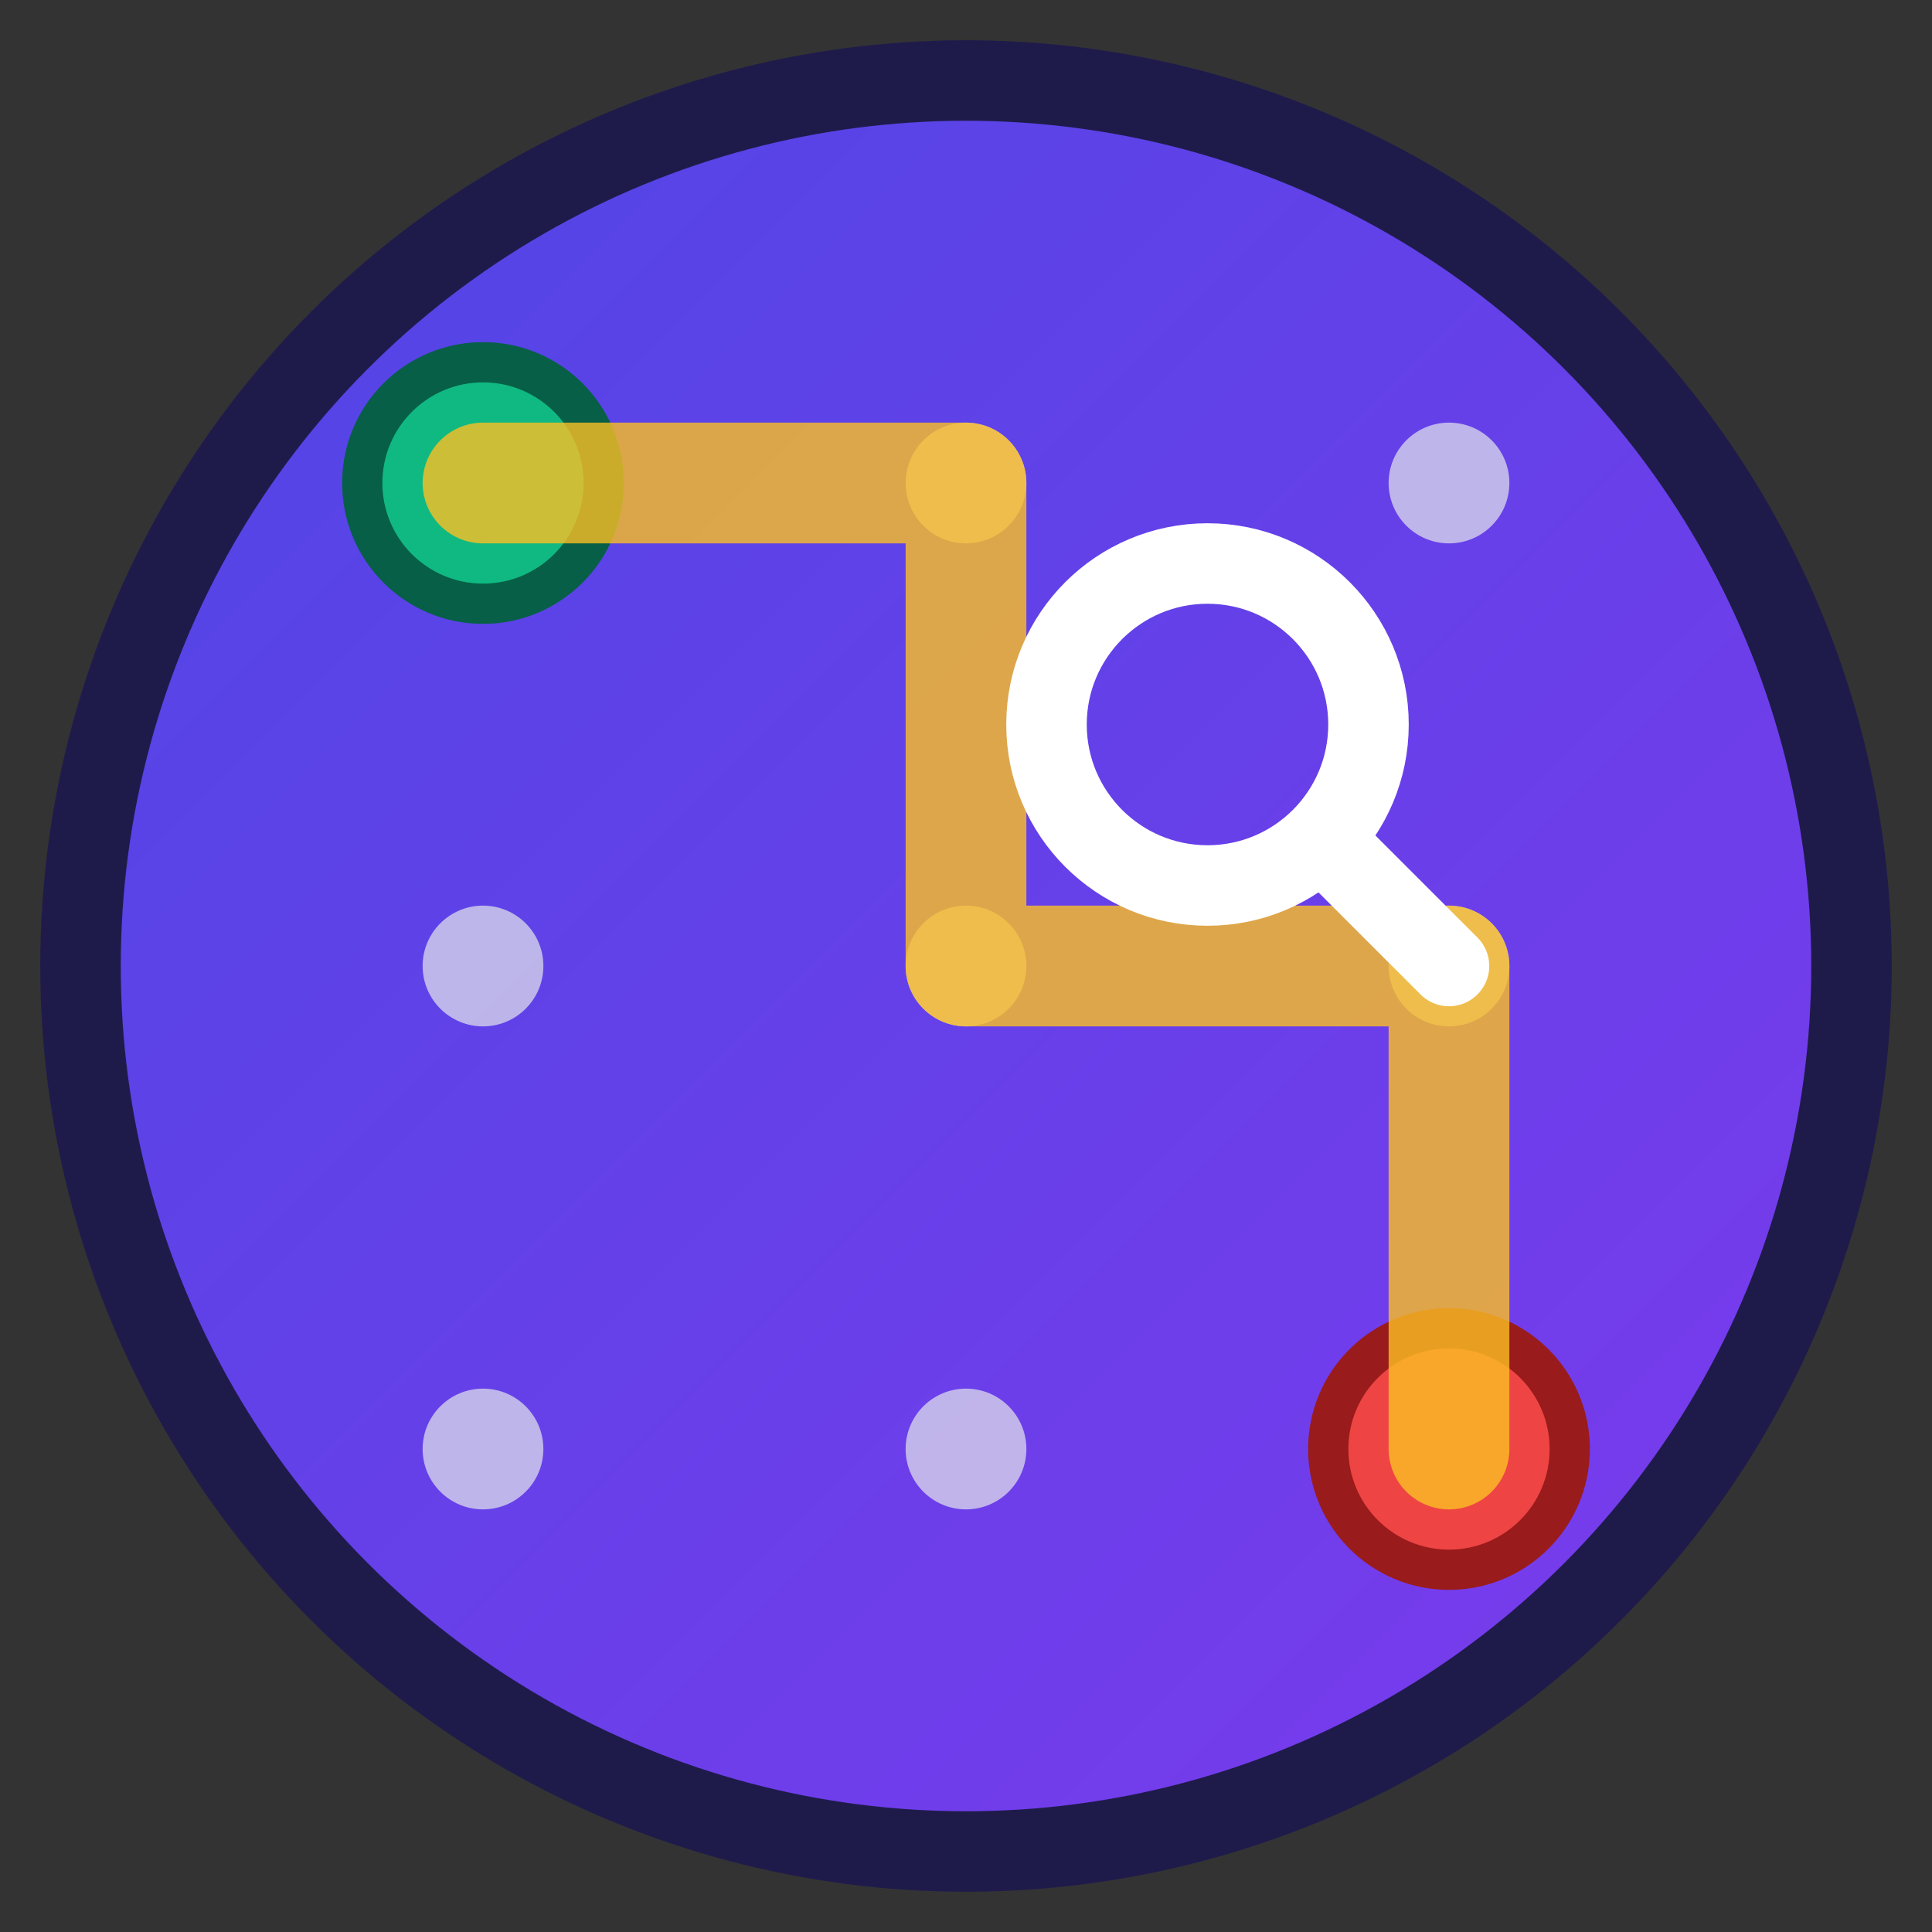 <svg xmlns="http://www.w3.org/2000/svg" width="48" height="48" viewBox="0 0 48 48">
  <rect x="0" y="0" width="48" height="48" fill="#333333" stroke="none"/>
  <!-- Background circle with gradient -->
  <defs>
    <linearGradient id="bg" x1="0%" y1="0%" x2="100%" y2="100%">
      <stop offset="0%" style="stop-color:#4f46e5;stop-opacity:1" />
      <stop offset="100%" style="stop-color:#7c3aed;stop-opacity:1" />
    </linearGradient>
  </defs>
  
  <circle cx="24" cy="24" r="22" fill="url(#bg)" stroke="#1e1b4b" stroke-width="2"/>
  
  <!-- Grid pattern -->
  <circle cx="12" cy="12" r="1.5" fill="#e5e7eb" opacity="0.7"/>
  <circle cx="24" cy="12" r="1.5" fill="#e5e7eb" opacity="0.7"/>
  <circle cx="36" cy="12" r="1.5" fill="#e5e7eb" opacity="0.7"/>
  <circle cx="12" cy="24" r="1.5" fill="#e5e7eb" opacity="0.7"/>
  <circle cx="24" cy="24" r="1.5" fill="#e5e7eb" opacity="0.7"/>
  <circle cx="36" cy="24" r="1.5" fill="#e5e7eb" opacity="0.7"/>
  <circle cx="12" cy="36" r="1.5" fill="#e5e7eb" opacity="0.7"/>
  <circle cx="24" cy="36" r="1.5" fill="#e5e7eb" opacity="0.7"/>
  <circle cx="36" cy="36" r="1.5" fill="#e5e7eb" opacity="0.7"/>
  
  <!-- Start point (green) -->
  <circle cx="12" cy="12" r="3" fill="#10b981" stroke="#065f46" stroke-width="1"/>
  
  <!-- End point (red) -->
  <circle cx="36" cy="36" r="3" fill="#ef4444" stroke="#991b1b" stroke-width="1"/>
  
  <!-- Path line with glow effect -->
  <path d="M12 12 L24 12 L24 24 L36 24 L36 36" stroke="#fbbf24" stroke-width="3" fill="none" stroke-linecap="round" stroke-linejoin="round" opacity="0.8"/>
  
  <!-- Search magnifying glass -->
  <circle cx="30" cy="18" r="4" stroke="#ffffff" stroke-width="2" fill="none"/>
  <path d="m33 21 3 3" stroke="#ffffff" stroke-width="2" stroke-linecap="round"/>
</svg>
